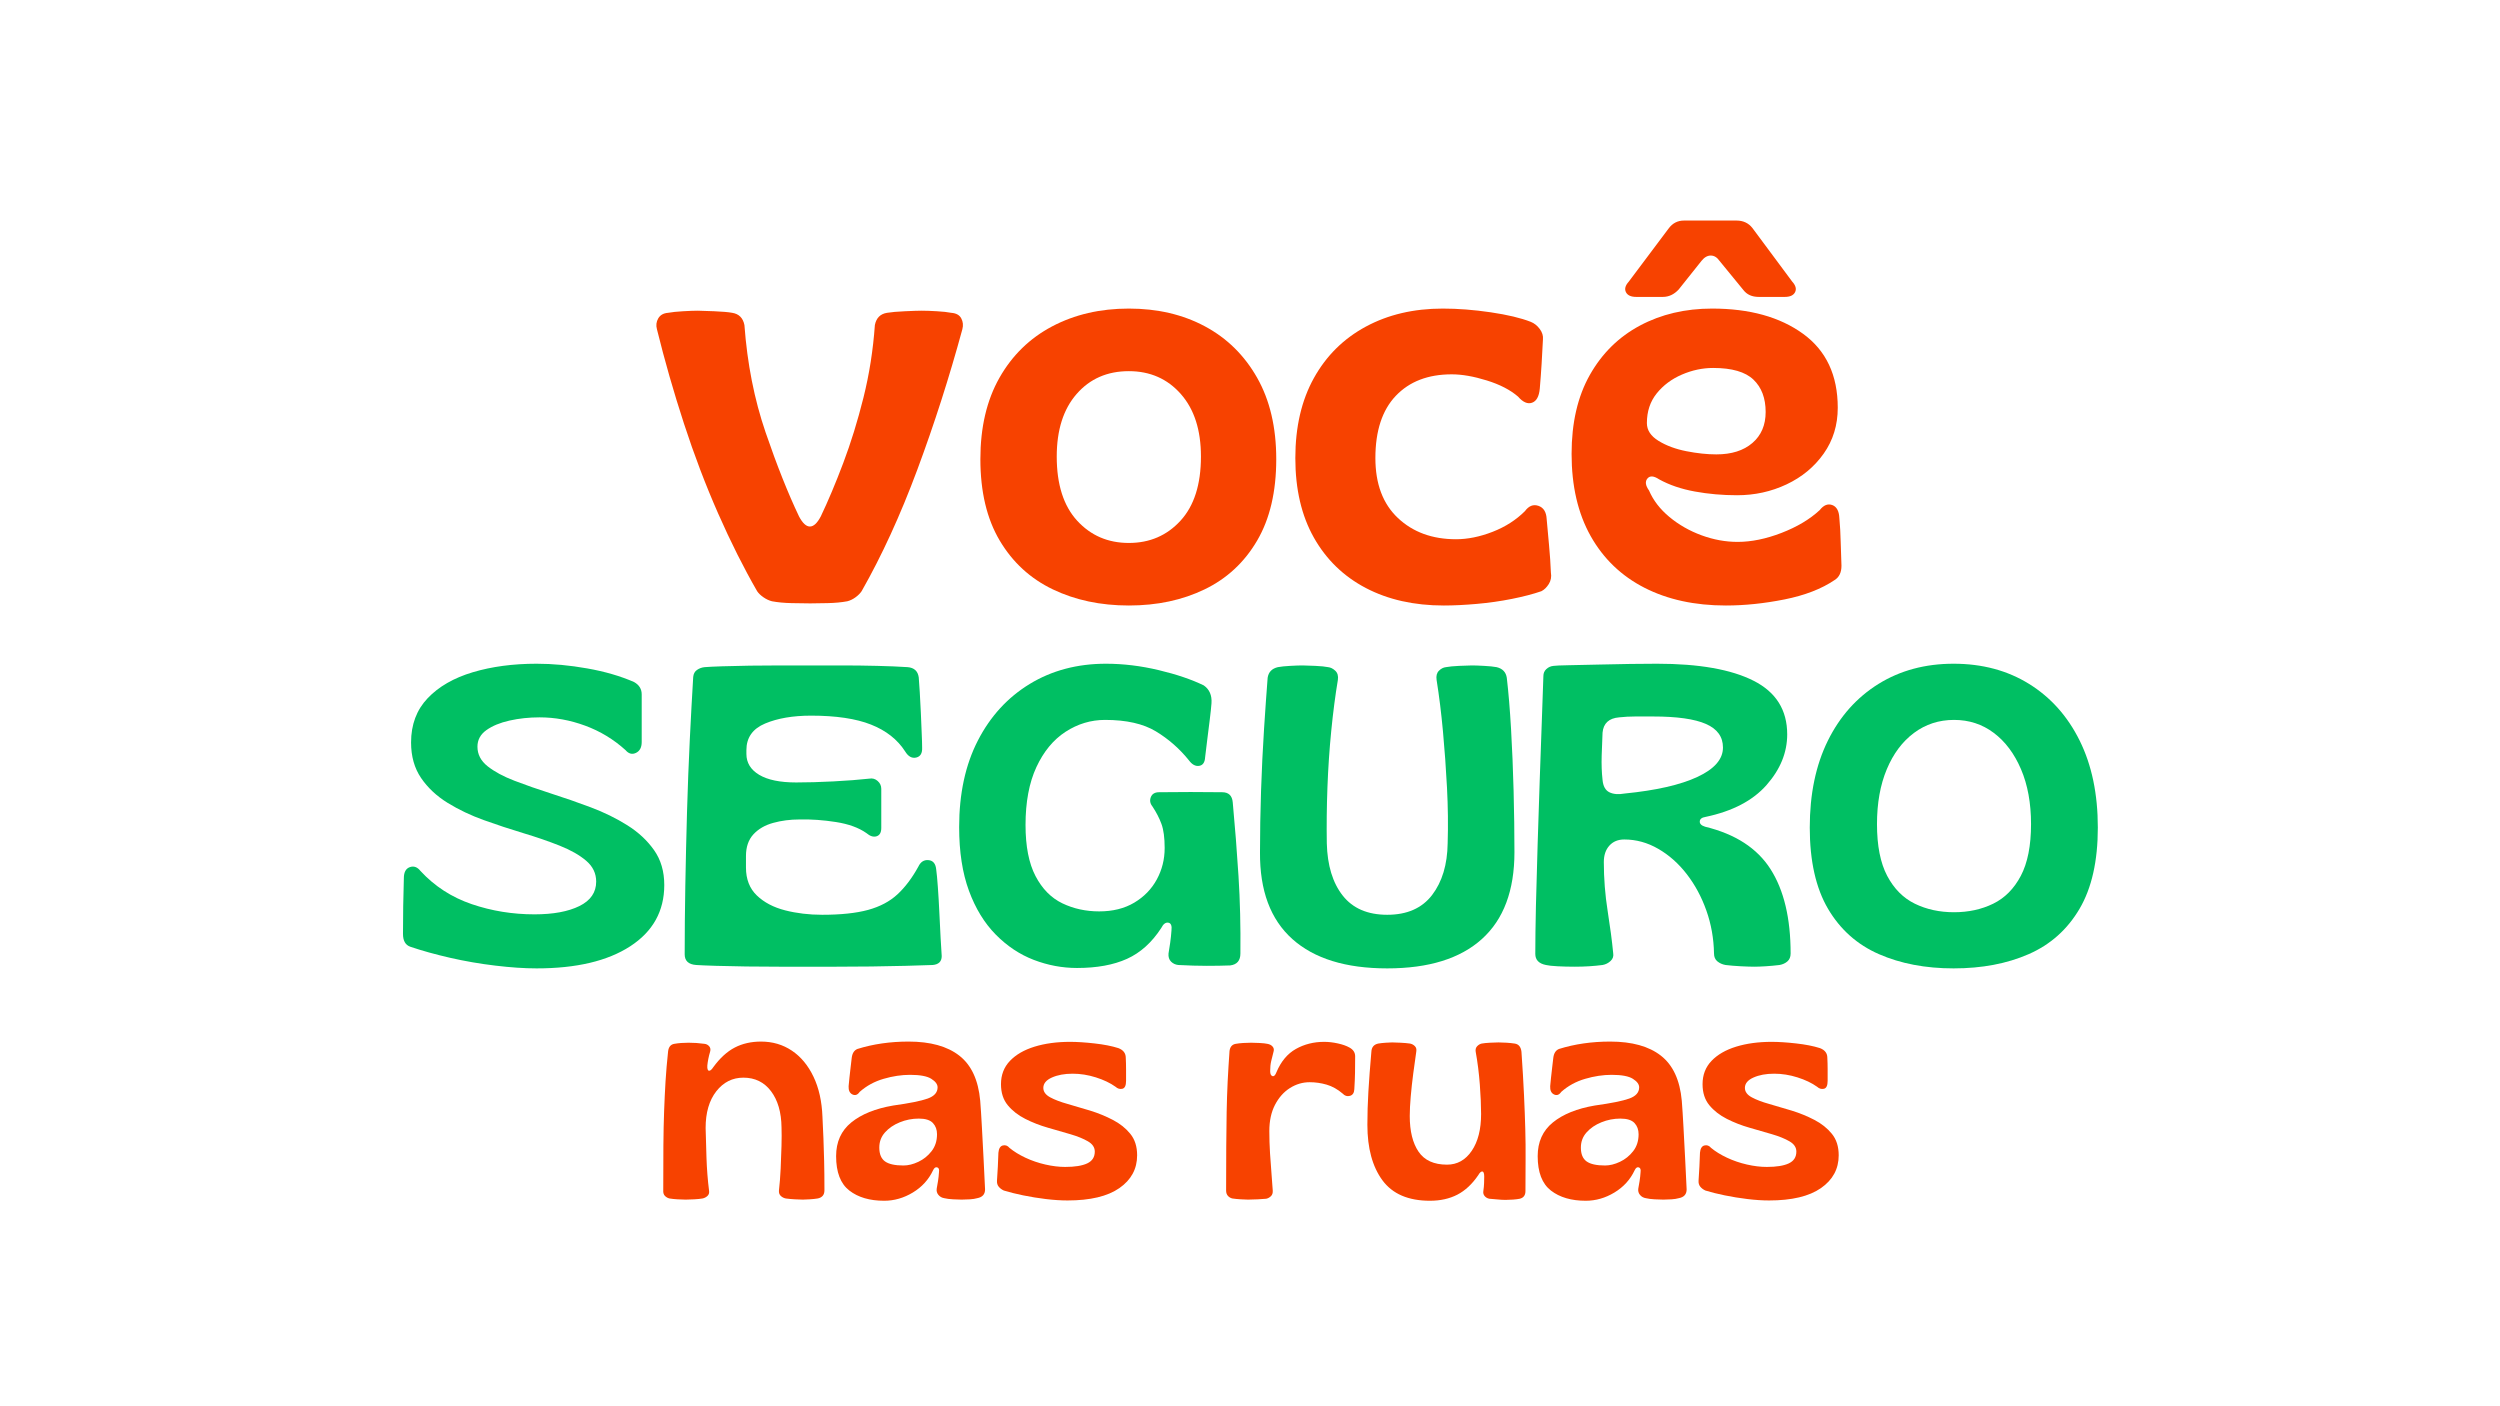 <svg xmlns="http://www.w3.org/2000/svg" xmlns:xlink="http://www.w3.org/1999/xlink" width="1920" zoomAndPan="magnify" viewBox="0 0 1440 810" height="1080" preserveAspectRatio="xMidYMid meet" version="1.0"><defs><g/></defs><g fill="#f74200" fill-opacity="1"><g transform="translate(373.505, 346.335)"><g><path d="M 93.156 1.219 C 90.301 1.219 86.734 1.164 82.453 1.062 C 78.18 0.969 74.414 0.613 71.156 0 C 69.531 -0.406 67.898 -1.164 66.266 -2.281 C 64.641 -3.406 63.422 -4.578 62.609 -5.797 C 54.867 -19.234 47.383 -34.148 40.156 -50.547 C 32.938 -66.941 26.375 -84.195 20.469 -102.312 C 14.562 -120.438 9.367 -138.562 4.891 -156.688 C 4.273 -158.926 4.523 -161.008 5.641 -162.938 C 6.766 -164.875 8.648 -165.945 11.297 -166.156 C 13.535 -166.562 16.438 -166.863 20 -167.062 C 23.562 -167.27 26.363 -167.375 28.406 -167.375 C 30.031 -167.375 33.18 -167.27 37.859 -167.062 C 42.547 -166.863 46.008 -166.562 48.25 -166.156 C 52.125 -165.539 54.469 -163.195 55.281 -159.125 C 56.906 -136.926 60.973 -116.305 67.484 -97.266 C 74.004 -78.234 80.422 -62.102 86.734 -48.875 C 88.773 -45 90.863 -43.062 93 -43.062 C 95.133 -43.062 97.223 -45 99.266 -48.875 C 103.535 -57.832 107.859 -68.113 112.234 -79.719 C 116.617 -91.32 120.488 -103.844 123.844 -117.281 C 127.207 -130.719 129.398 -144.664 130.422 -159.125 C 131.234 -163.195 133.57 -165.539 137.438 -166.156 C 139.883 -166.562 143.348 -166.863 147.828 -167.062 C 152.305 -167.27 155.461 -167.375 157.297 -167.375 C 159.734 -167.375 162.68 -167.27 166.141 -167.062 C 169.609 -166.863 172.359 -166.562 174.391 -166.156 C 177.242 -165.945 179.176 -164.875 180.188 -162.938 C 181.207 -161.008 181.414 -158.926 180.812 -156.688 C 173.281 -128.988 164.625 -102.004 154.844 -75.734 C 145.07 -49.473 134.383 -26.16 122.781 -5.797 C 121.969 -4.578 120.797 -3.406 119.266 -2.281 C 117.734 -1.164 116.156 -0.406 114.531 0 C 111.27 0.613 107.5 0.969 103.219 1.062 C 98.945 1.164 95.594 1.219 93.156 1.219 Z M 93.156 1.219 "/></g></g></g><g fill="#f74200" fill-opacity="1"><g transform="translate(559.198, 346.335)"><g><path d="M 91.016 2.438 C 74.723 2.438 60.113 -0.664 47.188 -6.875 C 34.258 -13.082 24.078 -22.445 16.641 -34.969 C 9.211 -47.488 5.5 -63.117 5.5 -81.859 C 5.5 -100.18 9.16 -115.805 16.484 -128.734 C 23.816 -141.66 33.945 -151.535 46.875 -158.359 C 59.812 -165.18 74.523 -168.594 91.016 -168.594 C 107.504 -168.594 122.113 -165.18 134.844 -158.359 C 147.57 -151.535 157.598 -141.66 164.922 -128.734 C 172.254 -115.805 175.922 -100.18 175.922 -81.859 C 175.922 -63.117 172.254 -47.488 164.922 -34.969 C 157.598 -22.445 147.52 -13.082 134.688 -6.875 C 121.863 -0.664 107.305 2.438 91.016 2.438 Z M 91.016 -33.594 C 103.023 -33.594 112.945 -37.867 120.781 -46.422 C 128.625 -54.973 132.547 -67.289 132.547 -83.375 C 132.547 -98.645 128.676 -110.656 120.938 -119.406 C 113.207 -128.164 103.234 -132.547 91.016 -132.547 C 78.598 -132.547 68.57 -128.164 60.938 -119.406 C 53.301 -110.656 49.484 -98.645 49.484 -83.375 C 49.484 -67.289 53.398 -54.973 61.234 -46.422 C 69.078 -37.867 79.004 -33.594 91.016 -33.594 Z M 91.016 -33.594 "/></g></g></g><g fill="#f74200" fill-opacity="1"><g transform="translate(740.614, 346.335)"><g><path d="M 91.016 2.438 C 73.91 2.438 58.941 -0.922 46.109 -7.641 C 33.285 -14.359 23.312 -24.031 16.188 -36.656 C 9.062 -49.281 5.5 -64.551 5.5 -82.469 C 5.5 -100.383 9.062 -115.754 16.188 -128.578 C 23.312 -141.41 33.285 -151.285 46.109 -158.203 C 58.941 -165.129 73.707 -168.594 90.406 -168.594 C 99.156 -168.594 108.363 -167.879 118.031 -166.453 C 127.707 -165.023 135.398 -163.191 141.109 -160.953 C 143.141 -160.141 144.867 -158.766 146.297 -156.828 C 147.723 -154.898 148.332 -152.914 148.125 -150.875 C 147.926 -146.395 147.672 -141.711 147.359 -136.828 C 147.055 -131.941 146.703 -127.156 146.297 -122.469 C 145.891 -117.988 144.41 -115.289 141.859 -114.375 C 139.316 -113.457 136.625 -114.629 133.781 -117.891 C 129.301 -121.766 123.289 -124.867 115.75 -127.203 C 108.219 -129.547 101.5 -130.719 95.594 -130.719 C 81.957 -130.719 71.219 -126.594 63.375 -118.344 C 55.531 -110.102 51.609 -98.145 51.609 -82.469 C 51.609 -67.602 55.938 -56.098 64.594 -47.953 C 73.25 -39.805 84.398 -35.734 98.047 -35.734 C 104.766 -35.734 111.785 -37.156 119.109 -40 C 126.441 -42.852 132.656 -46.828 137.75 -51.922 C 139.988 -54.973 142.582 -55.988 145.531 -54.969 C 148.488 -53.957 150.066 -51.414 150.266 -47.344 C 150.672 -42.656 151.129 -37.613 151.641 -32.219 C 152.148 -26.82 152.504 -21.582 152.703 -16.5 C 153.117 -14.051 152.711 -11.859 151.484 -9.922 C 150.266 -7.992 148.844 -6.617 147.219 -5.797 C 142.531 -4.172 136.879 -2.695 130.266 -1.375 C 123.648 -0.051 116.879 0.91 109.953 1.516 C 103.023 2.129 96.711 2.438 91.016 2.438 Z M 91.016 2.438 "/></g></g></g><g fill="#f74200" fill-opacity="1"><g transform="translate(899.735, 346.335)"><g><path d="M 58.031 -175.312 L 42.766 -175.312 C 39.703 -175.312 37.711 -176.227 36.797 -178.062 C 35.879 -179.895 36.441 -181.93 38.484 -184.172 L 61.391 -214.719 C 63.629 -217.77 66.582 -219.297 70.25 -219.297 L 100.484 -219.297 C 104.348 -219.297 107.398 -217.867 109.641 -215.016 L 132.547 -184.172 C 134.586 -181.93 135.148 -179.895 134.234 -178.062 C 133.316 -176.227 131.332 -175.312 128.281 -175.312 L 113.312 -175.312 C 109.445 -175.312 106.492 -176.633 104.453 -179.281 L 90.703 -196.078 C 89.285 -198.117 87.609 -199.141 85.672 -199.141 C 83.734 -199.141 81.953 -198.117 80.328 -196.078 L 67.188 -179.594 C 64.539 -176.738 61.488 -175.312 58.031 -175.312 Z M 94.375 2.438 C 76.457 2.438 60.828 -0.969 47.484 -7.781 C 34.148 -14.602 23.816 -24.531 16.484 -37.562 C 9.16 -50.594 5.5 -66.375 5.5 -84.906 C 5.5 -102.82 9.008 -117.988 16.031 -130.406 C 23.062 -142.832 32.68 -152.301 44.891 -158.812 C 57.109 -165.332 70.957 -168.594 86.438 -168.594 C 108.02 -168.594 125.477 -163.754 138.812 -154.078 C 152.145 -144.41 158.812 -130.211 158.812 -111.484 C 158.812 -101.504 156.113 -92.695 150.719 -85.062 C 145.32 -77.426 138.195 -71.52 129.344 -67.344 C 120.488 -63.164 110.973 -61.078 100.797 -61.078 C 92.441 -61.078 84.344 -61.789 76.5 -63.219 C 68.664 -64.645 61.797 -66.988 55.891 -70.25 C 52.836 -72.281 50.598 -72.43 49.172 -70.703 C 47.742 -68.973 48.051 -66.68 50.094 -63.828 C 52.531 -58.129 56.445 -53.039 61.844 -48.562 C 67.238 -44.082 73.395 -40.566 80.312 -38.016 C 87.238 -35.473 94.164 -34.203 101.094 -34.203 C 109.031 -34.203 117.477 -35.93 126.438 -39.391 C 135.406 -42.859 142.738 -47.238 148.438 -52.531 C 150.676 -55.383 153.066 -56.352 155.609 -55.438 C 158.16 -54.52 159.535 -52.023 159.734 -47.953 C 160.141 -43.473 160.395 -38.891 160.5 -34.203 C 160.602 -29.523 160.754 -24.945 160.953 -20.469 C 160.953 -16.594 159.629 -13.844 156.984 -12.219 C 149.453 -7.125 139.832 -3.406 128.125 -1.062 C 116.414 1.27 105.164 2.438 94.375 2.438 Z M 88.875 -84.609 C 97.633 -84.609 104.555 -86.797 109.641 -91.172 C 114.734 -95.547 117.281 -101.5 117.281 -109.031 C 117.281 -116.977 114.938 -123.191 110.25 -127.672 C 105.57 -132.148 97.836 -134.391 87.047 -134.391 C 80.93 -134.391 74.922 -133.113 69.016 -130.562 C 63.117 -128.02 58.285 -124.406 54.516 -119.719 C 50.754 -115.039 48.875 -109.344 48.875 -102.625 C 48.875 -98.551 51.113 -95.141 55.594 -92.391 C 60.07 -89.641 65.414 -87.656 71.625 -86.438 C 77.832 -85.219 83.582 -84.609 88.875 -84.609 Z M 88.875 -84.609 "/></g></g></g><g fill="#00bf63" fill-opacity="1"><g transform="translate(226.98, 555.837)"><g><path d="M 82.109 1.953 C 75.078 1.953 67.148 1.422 58.328 0.359 C 49.504 -0.691 40.801 -2.195 32.219 -4.156 C 23.645 -6.125 16.008 -8.25 9.312 -10.531 C 6.531 -11.52 5.141 -13.973 5.141 -17.891 C 5.141 -23.285 5.18 -28.633 5.266 -33.938 C 5.348 -39.25 5.473 -44.602 5.641 -50 C 5.641 -53.426 6.781 -55.547 9.062 -56.359 C 11.352 -57.18 13.398 -56.453 15.203 -54.172 C 23.367 -45.348 33.211 -38.973 44.734 -35.047 C 56.254 -31.129 68.301 -29.172 80.875 -29.172 C 91.664 -29.172 100.285 -30.758 106.734 -33.938 C 113.191 -37.125 116.422 -41.82 116.422 -48.031 C 116.422 -52.77 114.5 -56.773 110.656 -60.047 C 106.82 -63.316 101.719 -66.219 95.344 -68.75 C 88.969 -71.281 81.977 -73.688 74.375 -75.969 C 66.781 -78.258 59.223 -80.754 51.703 -83.453 C 44.191 -86.148 37.25 -89.457 30.875 -93.375 C 24.508 -97.301 19.406 -102.082 15.562 -107.719 C 11.719 -113.352 9.797 -120.176 9.797 -128.188 C 9.797 -138.477 12.984 -146.973 19.359 -153.672 C 25.734 -160.367 34.395 -165.352 45.344 -168.625 C 56.289 -171.895 68.547 -173.531 82.109 -173.531 C 91.422 -173.531 101.141 -172.629 111.266 -170.828 C 121.398 -169.035 130.391 -166.422 138.234 -162.984 C 141.172 -161.348 142.641 -158.977 142.641 -155.875 L 142.641 -128.422 C 142.641 -125.316 141.535 -123.234 139.328 -122.172 C 137.129 -121.117 135.129 -121.648 133.328 -123.766 C 126.461 -129.984 118.703 -134.68 110.047 -137.859 C 101.391 -141.047 92.648 -142.641 83.828 -142.641 C 77.773 -142.641 72.008 -142.023 66.531 -140.797 C 61.062 -139.578 56.609 -137.738 53.172 -135.281 C 49.742 -132.832 48.031 -129.648 48.031 -125.734 C 48.031 -121.316 49.988 -117.555 53.906 -114.453 C 57.832 -111.348 62.984 -108.57 69.359 -106.125 C 75.734 -103.676 82.758 -101.223 90.438 -98.766 C 98.113 -96.316 105.75 -93.66 113.344 -90.797 C 120.945 -87.941 127.938 -84.516 134.312 -80.516 C 140.688 -76.516 145.832 -71.734 149.75 -66.172 C 153.676 -60.617 155.641 -53.922 155.641 -46.078 C 155.641 -31.047 149.102 -19.281 136.031 -10.781 C 122.957 -2.289 104.984 1.953 82.109 1.953 Z M 82.109 1.953 "/></g></g></g><g fill="#00bf63" fill-opacity="1"><g transform="translate(387.521, 555.837)"><g><path d="M 77.203 0.984 C 72.797 0.984 67.523 0.984 61.391 0.984 C 55.266 0.984 48.973 0.941 42.516 0.859 C 36.066 0.773 30.227 0.648 25 0.484 C 19.77 0.328 15.93 0.164 13.484 0 C 9.066 -0.32 6.859 -2.363 6.859 -6.125 C 6.859 -18.383 6.977 -31.539 7.219 -45.594 C 7.469 -59.645 7.797 -73.859 8.203 -88.234 C 8.617 -102.609 9.148 -116.453 9.797 -129.766 C 10.453 -143.086 11.109 -155.141 11.766 -165.922 C 11.93 -167.723 12.664 -169.07 13.969 -169.969 C 15.281 -170.875 16.75 -171.406 18.375 -171.562 C 20.344 -171.727 23.691 -171.891 28.422 -172.047 C 33.16 -172.211 38.516 -172.336 44.484 -172.422 C 50.453 -172.504 56.375 -172.547 62.25 -172.547 C 68.133 -172.547 73.117 -172.547 77.203 -172.547 C 83.41 -172.547 90.023 -172.547 97.047 -172.547 C 104.078 -172.547 110.941 -172.461 117.641 -172.297 C 124.336 -172.141 130.223 -171.895 135.297 -171.562 C 139.047 -171.238 141.172 -169.281 141.672 -165.688 C 141.828 -163.727 142.023 -160.867 142.266 -157.109 C 142.516 -153.348 142.723 -149.383 142.891 -145.219 C 143.055 -141.051 143.219 -137.172 143.375 -133.578 C 143.539 -129.984 143.625 -127.207 143.625 -125.25 C 143.789 -121.977 142.645 -120.055 140.188 -119.484 C 137.738 -118.91 135.617 -120.094 133.828 -123.031 C 129.41 -129.895 122.867 -135.039 114.203 -138.469 C 105.547 -141.906 94.031 -143.625 79.656 -143.625 C 69.195 -143.625 60.375 -142.113 53.188 -139.094 C 46 -136.07 42.406 -130.961 42.406 -123.766 L 42.406 -121.562 C 42.406 -116.5 44.852 -112.492 49.75 -109.547 C 54.656 -106.609 61.766 -105.141 71.078 -105.141 C 77.453 -105.141 84.598 -105.344 92.516 -105.75 C 100.441 -106.164 107.348 -106.695 113.234 -107.344 C 115.023 -107.676 116.613 -107.227 118 -106 C 119.395 -104.781 120.094 -103.27 120.094 -101.469 L 120.094 -78.922 C 120.094 -76.305 119.191 -74.711 117.391 -74.141 C 115.598 -73.566 113.641 -74.18 111.516 -75.984 C 107.109 -79.086 101.27 -81.207 94 -82.344 C 86.727 -83.488 79.738 -83.984 73.031 -83.828 C 67.645 -83.828 62.582 -83.172 57.844 -81.859 C 53.102 -80.555 49.301 -78.352 46.438 -75.25 C 43.582 -72.145 42.156 -67.977 42.156 -62.75 L 42.156 -56.125 C 42.156 -49.426 44.238 -44.07 48.406 -40.062 C 52.57 -36.062 58.004 -33.203 64.703 -31.484 C 71.398 -29.773 78.508 -28.922 86.031 -28.922 C 96.812 -28.922 105.633 -29.859 112.5 -31.734 C 119.363 -33.617 125 -36.602 129.406 -40.688 C 133.82 -44.77 137.828 -50.078 141.422 -56.609 C 142.723 -59.391 144.68 -60.656 147.297 -60.406 C 149.91 -60.164 151.383 -58.41 151.719 -55.141 C 152.039 -52.859 152.363 -49.426 152.688 -44.844 C 153.02 -40.27 153.305 -35.367 153.547 -30.141 C 153.797 -24.91 154.039 -20.008 154.281 -15.438 C 154.531 -10.863 154.738 -7.43 154.906 -5.141 C 154.906 -2.035 153.188 -0.32 149.75 0 C 145.5 0.164 140.27 0.328 134.062 0.484 C 127.852 0.648 121.273 0.773 114.328 0.859 C 107.391 0.941 100.648 0.984 94.109 0.984 C 87.578 0.984 81.941 0.984 77.203 0.984 Z M 77.203 0.984 "/></g></g></g><g fill="#00bf63" fill-opacity="1"><g transform="translate(547.816, 555.837)"><g><path d="M 72.547 1.719 C 64.047 1.719 55.75 0.164 47.656 -2.938 C 39.57 -6.039 32.266 -10.898 25.734 -17.516 C 19.203 -24.141 14.055 -32.555 10.297 -42.766 C 6.535 -52.984 4.656 -65.195 4.656 -79.406 C 4.656 -98.688 8.25 -115.312 15.438 -129.281 C 22.625 -143.258 32.586 -154.129 45.328 -161.891 C 58.078 -169.648 72.707 -173.531 89.219 -173.531 C 99.188 -173.531 109.316 -172.301 119.609 -169.844 C 129.898 -167.395 138.555 -164.457 145.578 -161.031 C 148.848 -158.738 150.32 -155.305 150 -150.734 C 149.832 -148.441 149.504 -145.332 149.016 -141.406 C 148.523 -137.488 148.035 -133.566 147.547 -129.641 C 147.055 -125.723 146.648 -122.379 146.328 -119.609 C 146.16 -116.66 145.016 -115.023 142.891 -114.703 C 140.766 -114.379 138.801 -115.441 137 -117.891 C 131.613 -124.586 125.285 -130.141 118.016 -134.547 C 110.742 -138.961 100.977 -141.172 88.719 -141.172 C 80.551 -141.172 72.953 -138.883 65.922 -134.312 C 58.898 -129.738 53.305 -122.957 49.141 -113.969 C 44.973 -104.977 42.891 -93.867 42.891 -80.641 C 42.891 -68.379 44.805 -58.57 48.641 -51.219 C 52.484 -43.875 57.629 -38.645 64.078 -35.531 C 70.535 -32.426 77.609 -30.875 85.297 -30.875 C 93.141 -30.875 99.879 -32.551 105.516 -35.906 C 111.148 -39.258 115.477 -43.711 118.5 -49.266 C 121.52 -54.816 123.031 -60.863 123.031 -67.406 C 123.031 -73.281 122.414 -77.891 121.188 -81.234 C 119.969 -84.586 118.211 -87.984 115.922 -91.422 C 114.617 -93.055 114.332 -94.812 115.062 -96.688 C 115.801 -98.57 117.395 -99.516 119.844 -99.516 C 131.938 -99.672 144.031 -99.672 156.125 -99.516 C 159.883 -99.516 161.926 -97.551 162.25 -93.625 C 163.562 -79.57 164.664 -65.438 165.562 -51.219 C 166.457 -37.008 166.82 -22.145 166.656 -6.625 C 166.656 -2.531 164.695 -0.238 160.781 0.25 C 156.695 0.406 152.203 0.484 147.297 0.484 C 142.398 0.484 136.926 0.32 130.875 0 C 129.238 -0.164 127.848 -0.816 126.703 -1.953 C 125.566 -3.098 125.082 -4.656 125.25 -6.625 C 125.57 -8.414 125.895 -10.492 126.219 -12.859 C 126.551 -15.234 126.797 -17.566 126.953 -19.859 C 127.285 -22.629 126.676 -24.133 125.125 -24.375 C 123.57 -24.625 122.223 -23.609 121.078 -21.328 C 115.68 -12.992 109.102 -7.066 101.344 -3.547 C 93.582 -0.035 83.984 1.719 72.547 1.719 Z M 72.547 1.719 "/></g></g></g><g fill="#00bf63" fill-opacity="1"><g transform="translate(720.366, 555.837)"><g><path d="M 78.672 1.953 C 54.816 1.953 36.598 -3.68 24.016 -14.953 C 11.43 -26.223 5.223 -42.891 5.391 -64.953 C 5.391 -76.223 5.594 -88.023 6 -100.359 C 6.414 -112.703 6.988 -124.551 7.719 -135.906 C 8.457 -147.258 9.148 -157.102 9.797 -165.438 C 10.285 -168.707 12.25 -170.75 15.688 -171.562 C 17.477 -171.895 19.844 -172.141 22.781 -172.297 C 25.727 -172.461 28.102 -172.547 29.906 -172.547 C 31.539 -172.547 33.988 -172.461 37.25 -172.297 C 40.52 -172.141 42.973 -171.895 44.609 -171.562 C 46.078 -171.406 47.461 -170.711 48.766 -169.484 C 50.078 -168.254 50.57 -166.5 50.25 -164.219 C 48.77 -155.395 47.5 -145.629 46.438 -134.922 C 45.383 -124.223 44.648 -113.316 44.234 -102.203 C 43.828 -91.086 43.707 -80.383 43.875 -70.094 C 44.195 -57.352 47.258 -47.305 53.062 -39.953 C 58.863 -32.598 67.398 -28.922 78.672 -28.922 C 90.109 -28.922 98.727 -32.719 104.531 -40.312 C 110.332 -47.914 113.316 -57.844 113.484 -70.094 C 113.805 -80.383 113.68 -91.047 113.109 -102.078 C 112.535 -113.109 111.758 -123.93 110.781 -134.547 C 109.801 -145.172 108.578 -155.062 107.109 -164.219 C 106.773 -166.5 107.223 -168.254 108.453 -169.484 C 109.68 -170.711 111.031 -171.406 112.5 -171.562 C 114.289 -171.895 116.82 -172.141 120.094 -172.297 C 123.363 -172.461 125.816 -172.547 127.453 -172.547 C 129.086 -172.547 131.414 -172.461 134.438 -172.297 C 137.457 -172.141 139.867 -171.895 141.672 -171.562 C 145.098 -170.75 147.055 -168.707 147.547 -165.438 C 148.523 -157.102 149.344 -147.258 150 -135.906 C 150.656 -124.551 151.145 -112.703 151.469 -100.359 C 151.789 -88.023 151.953 -76.223 151.953 -64.953 C 151.953 -42.891 145.703 -26.223 133.203 -14.953 C 120.703 -3.68 102.523 1.953 78.672 1.953 Z M 78.672 1.953 "/></g></g></g><g fill="#00bf63" fill-opacity="1"><g transform="translate(877.475, 555.837)"><g><path d="M 29.656 0.984 C 26.062 0.984 22.711 0.898 19.609 0.734 C 16.504 0.566 14.297 0.32 12.984 0 C 8.898 -0.812 6.859 -2.938 6.859 -6.375 C 6.859 -13.727 6.977 -22.914 7.219 -33.938 C 7.469 -44.969 7.797 -56.852 8.203 -69.594 C 8.617 -82.344 9.031 -94.969 9.438 -107.469 C 9.844 -119.969 10.25 -131.406 10.656 -141.781 C 11.07 -152.156 11.359 -160.367 11.516 -166.422 C 11.516 -168.055 12.086 -169.406 13.234 -170.469 C 14.379 -171.531 15.77 -172.141 17.406 -172.297 C 18.551 -172.461 21.488 -172.586 26.219 -172.672 C 30.957 -172.754 36.473 -172.875 42.766 -173.031 C 49.055 -173.195 55.305 -173.32 61.516 -173.406 C 67.723 -173.488 72.867 -173.531 76.953 -173.531 C 101.141 -173.531 119.688 -170.258 132.594 -163.719 C 145.5 -157.188 151.953 -146.895 151.953 -132.844 C 151.953 -122.383 147.988 -112.66 140.062 -103.672 C 132.145 -94.68 120.426 -88.555 104.906 -85.297 C 102.781 -84.961 101.676 -84.102 101.594 -82.719 C 101.508 -81.332 102.531 -80.312 104.656 -79.656 C 122.133 -75.406 134.711 -67.234 142.391 -55.141 C 150.078 -43.055 153.922 -26.883 153.922 -6.625 C 153.922 -4.656 153.305 -3.141 152.078 -2.078 C 150.859 -1.016 149.348 -0.32 147.547 0 C 144.93 0.32 142.273 0.566 139.578 0.734 C 136.879 0.898 134.719 0.984 133.094 0.984 C 131.125 0.984 128.504 0.898 125.234 0.734 C 121.973 0.566 119.035 0.32 116.422 0 C 114.617 -0.32 113.062 -1.016 111.75 -2.078 C 110.445 -3.141 109.797 -4.656 109.797 -6.625 C 109.641 -15.281 108.172 -23.531 105.391 -31.375 C 102.609 -39.219 98.848 -46.203 94.109 -52.328 C 89.379 -58.453 83.906 -63.312 77.688 -66.906 C 71.477 -70.5 64.945 -72.297 58.094 -72.297 C 54.488 -72.297 51.625 -71.109 49.5 -68.734 C 47.383 -66.367 46.328 -63.227 46.328 -59.312 C 46.328 -49.832 47.062 -40.438 48.531 -31.125 C 50 -21.812 51.062 -13.723 51.719 -6.859 C 52.039 -5.066 51.547 -3.555 50.234 -2.328 C 48.93 -1.098 47.383 -0.32 45.594 0 C 43.133 0.32 40.555 0.566 37.859 0.734 C 35.172 0.898 32.438 0.984 29.656 0.984 Z M 58.328 -98.766 C 76.461 -100.566 90.43 -103.754 100.234 -108.328 C 110.047 -112.898 114.953 -118.539 114.953 -125.25 C 114.953 -131.457 111.68 -135.988 105.141 -138.844 C 98.609 -141.707 88.477 -143.141 74.75 -143.141 C 70.832 -143.141 67.359 -143.141 64.328 -143.141 C 61.305 -143.141 58.242 -142.973 55.141 -142.641 C 49.266 -142.148 46.082 -139.211 45.594 -133.828 C 45.426 -130.223 45.258 -125.848 45.094 -120.703 C 44.938 -115.555 45.102 -110.859 45.594 -106.609 C 45.914 -103.016 47.219 -100.645 49.5 -99.5 C 51.789 -98.363 54.734 -98.117 58.328 -98.766 Z M 58.328 -98.766 "/></g></g></g><g fill="#00bf63" fill-opacity="1"><g transform="translate(1037.77, 555.837)"><g><path d="M 87.5 1.953 C 71.32 1.953 56.984 -0.781 44.484 -6.25 C 31.984 -11.719 22.219 -20.414 15.188 -32.344 C 8.164 -44.281 4.656 -59.891 4.656 -79.172 C 4.656 -98.453 8.125 -115.117 15.062 -129.172 C 22.008 -143.223 31.734 -154.129 44.234 -161.891 C 56.734 -169.648 71.156 -173.531 87.5 -173.531 C 104 -173.531 118.5 -169.648 131 -161.891 C 143.5 -154.129 153.219 -143.223 160.156 -129.172 C 167.102 -115.117 170.578 -98.453 170.578 -79.172 C 170.578 -59.891 167.062 -44.281 160.031 -32.344 C 153.008 -20.414 143.25 -11.719 130.75 -6.25 C 118.258 -0.781 103.844 1.953 87.5 1.953 Z M 87.75 -30.391 C 96.082 -30.391 103.598 -32.023 110.297 -35.297 C 116.992 -38.566 122.301 -43.914 126.219 -51.344 C 130.145 -58.781 132.109 -68.707 132.109 -81.125 C 132.109 -93.219 130.188 -103.754 126.344 -112.734 C 122.508 -121.723 117.281 -128.707 110.656 -133.688 C 104.039 -138.676 96.406 -141.172 87.75 -141.172 C 79.082 -141.172 71.398 -138.676 64.703 -133.688 C 58.004 -128.707 52.773 -121.723 49.016 -112.734 C 45.254 -103.754 43.375 -93.219 43.375 -81.125 C 43.375 -68.707 45.332 -58.781 49.25 -51.344 C 53.176 -43.914 58.488 -38.566 65.188 -35.297 C 71.895 -32.023 79.414 -30.391 87.75 -30.391 Z M 87.75 -30.391 "/></g></g></g><g fill="#f74200" fill-opacity="1"><g transform="translate(377.784, 690.324)"><g><path d="M 17.188 0.656 C 15.77 0.656 14.188 0.598 12.438 0.484 C 10.695 0.379 9.172 0.219 7.859 0 C 6.879 -0.219 6.004 -0.707 5.234 -1.469 C 4.473 -2.238 4.145 -3.332 4.25 -4.75 C 4.25 -14.676 4.273 -23.297 4.328 -30.609 C 4.391 -37.93 4.531 -44.535 4.75 -50.422 C 4.969 -56.316 5.238 -61.992 5.562 -67.453 C 5.895 -72.91 6.391 -78.695 7.047 -84.812 C 7.367 -87.32 8.566 -88.742 10.641 -89.078 C 11.836 -89.297 13.145 -89.457 14.562 -89.562 C 15.988 -89.664 17.41 -89.719 18.828 -89.719 C 20.359 -89.719 21.883 -89.664 23.406 -89.562 C 24.938 -89.457 26.469 -89.297 28 -89.078 C 29.094 -88.961 29.992 -88.492 30.703 -87.672 C 31.41 -86.859 31.598 -85.852 31.266 -84.656 C 30.836 -83.227 30.484 -81.805 30.203 -80.391 C 29.93 -78.973 29.742 -77.719 29.641 -76.625 C 29.523 -74.77 29.82 -73.758 30.531 -73.594 C 31.238 -73.438 32.086 -74.117 33.078 -75.641 C 36.898 -80.879 41.02 -84.645 45.438 -86.938 C 49.852 -89.227 54.898 -90.375 60.578 -90.375 C 67.234 -90.375 73.156 -88.629 78.344 -85.141 C 83.531 -81.648 87.676 -76.656 90.781 -70.156 C 93.895 -63.664 95.617 -55.941 95.953 -46.984 C 96.172 -42.734 96.359 -38.613 96.516 -34.625 C 96.68 -30.645 96.816 -26.281 96.922 -21.531 C 97.035 -16.781 97.094 -11.188 97.094 -4.75 C 97.094 -3.332 96.738 -2.238 96.031 -1.469 C 95.32 -0.707 94.367 -0.219 93.172 0 C 91.859 0.219 90.328 0.379 88.578 0.484 C 86.828 0.598 85.52 0.656 84.656 0.656 C 83.664 0.656 82.16 0.598 80.141 0.484 C 78.129 0.379 76.359 0.219 74.828 0 C 73.734 -0.219 72.773 -0.707 71.953 -1.469 C 71.141 -2.238 70.785 -3.273 70.891 -4.578 C 71.328 -8.398 71.656 -12.578 71.875 -17.109 C 72.094 -21.641 72.254 -26.031 72.359 -30.281 C 72.473 -34.539 72.477 -38.094 72.375 -40.938 C 72.258 -49.664 70.238 -56.625 66.312 -61.812 C 62.383 -67 57.094 -69.594 50.438 -69.594 C 44.102 -69.594 38.891 -66.973 34.797 -61.734 C 30.703 -56.492 28.656 -49.453 28.656 -40.609 C 28.758 -35.91 28.922 -30.258 29.141 -23.656 C 29.359 -17.051 29.852 -10.691 30.625 -4.578 C 30.844 -3.273 30.539 -2.238 29.719 -1.469 C 28.895 -0.707 27.941 -0.219 26.859 0 C 25.648 0.219 24.062 0.379 22.094 0.484 C 20.133 0.598 18.5 0.656 17.188 0.656 Z M 17.188 0.656 "/></g></g></g><g fill="#f74200" fill-opacity="1"><g transform="translate(478.646, 690.324)"><g><path d="M 30.625 1.312 C 22.32 1.312 15.633 -0.648 10.562 -4.578 C 5.488 -8.516 2.953 -15.117 2.953 -24.391 C 2.953 -32.578 5.867 -39.047 11.703 -43.797 C 17.547 -48.547 25.598 -51.797 35.859 -53.547 C 45.242 -54.848 51.848 -56.18 55.672 -57.547 C 59.492 -58.91 61.406 -61.066 61.406 -64.016 C 61.406 -65.766 60.203 -67.398 57.797 -68.922 C 55.398 -70.453 51.305 -71.219 45.516 -71.219 C 40.609 -71.219 35.535 -70.453 30.297 -68.922 C 25.055 -67.398 20.469 -64.895 16.531 -61.406 C 15.332 -59.656 13.941 -59.16 12.359 -59.922 C 10.773 -60.691 10.039 -62.273 10.156 -64.672 C 10.258 -65.867 10.422 -67.531 10.641 -69.656 C 10.859 -71.789 11.102 -73.945 11.375 -76.125 C 11.645 -78.312 11.836 -79.953 11.953 -81.047 C 12.273 -83.672 13.367 -85.363 15.234 -86.125 C 24.285 -88.957 34.109 -90.375 44.703 -90.375 C 57.254 -90.375 66.992 -87.672 73.922 -82.266 C 80.859 -76.867 84.867 -68.223 85.953 -56.328 C 86.285 -52.18 86.613 -47.051 86.938 -40.938 C 87.27 -34.82 87.598 -28.598 87.922 -22.266 C 88.254 -15.93 88.531 -10.254 88.75 -5.234 C 88.75 -2.398 87.219 -0.707 84.156 -0.156 C 83.062 0.164 81.695 0.379 80.062 0.484 C 78.426 0.598 76.844 0.656 75.312 0.656 C 74.008 0.656 72.348 0.598 70.328 0.484 C 68.305 0.379 66.641 0.164 65.328 -0.156 C 63.91 -0.375 62.766 -1.004 61.891 -2.047 C 61.016 -3.086 60.688 -4.316 60.906 -5.734 C 61.125 -6.828 61.367 -8.242 61.641 -9.984 C 61.922 -11.734 62.113 -13.484 62.219 -15.234 C 62.438 -16.754 62.082 -17.648 61.156 -17.922 C 60.227 -18.203 59.438 -17.629 58.781 -16.203 C 56.27 -10.859 52.395 -6.602 47.156 -3.438 C 41.914 -0.27 36.406 1.312 30.625 1.312 Z M 41.75 -19 C 44.477 -19 47.344 -19.707 50.344 -21.125 C 53.344 -22.539 55.879 -24.582 57.953 -27.25 C 60.035 -29.926 61.078 -33.176 61.078 -37 C 61.078 -39.625 60.285 -41.781 58.703 -43.469 C 57.117 -45.164 54.414 -46.016 50.594 -46.016 C 46.77 -46.016 43.113 -45.301 39.625 -43.875 C 36.133 -42.457 33.297 -40.52 31.109 -38.062 C 28.922 -35.613 27.828 -32.695 27.828 -29.312 C 27.828 -25.594 28.922 -22.941 31.109 -21.359 C 33.297 -19.785 36.844 -19 41.75 -19 Z M 41.75 -19 "/></g></g></g><g fill="#f74200" fill-opacity="1"><g transform="translate(571.159, 690.324)"><g><path d="M 43.719 1.141 C 39.895 1.141 35.742 0.867 31.266 0.328 C 26.797 -0.211 22.43 -0.922 18.172 -1.797 C 13.91 -2.672 10.203 -3.598 7.047 -4.578 C 5.836 -5.129 4.852 -5.867 4.094 -6.797 C 3.332 -7.723 3.004 -8.895 3.109 -10.312 C 3.328 -13.039 3.488 -15.711 3.594 -18.328 C 3.707 -20.953 3.816 -23.629 3.922 -26.359 C 4.141 -28.766 4.984 -30.156 6.453 -30.531 C 7.93 -30.914 9.219 -30.453 10.312 -29.141 C 12.82 -27.066 15.879 -25.18 19.484 -23.484 C 23.086 -21.797 26.906 -20.488 30.938 -19.562 C 34.977 -18.633 38.801 -18.172 42.406 -18.172 C 47.969 -18.172 52.195 -18.852 55.094 -20.219 C 57.988 -21.582 59.438 -23.848 59.438 -27.016 C 59.438 -29.422 58.125 -31.383 55.5 -32.906 C 52.883 -34.438 49.531 -35.801 45.438 -37 C 41.344 -38.207 37.004 -39.461 32.422 -40.766 C 27.836 -42.078 23.5 -43.77 19.406 -45.844 C 15.312 -47.914 11.953 -50.535 9.328 -53.703 C 6.711 -56.867 5.406 -60.91 5.406 -65.828 C 5.406 -71.172 7.125 -75.645 10.562 -79.25 C 14 -82.852 18.719 -85.582 24.719 -87.438 C 30.727 -89.289 37.551 -90.219 45.188 -90.219 C 49.227 -90.219 53.922 -89.914 59.266 -89.312 C 64.617 -88.719 69.207 -87.816 73.031 -86.609 C 75.863 -85.523 77.281 -83.672 77.281 -81.047 C 77.395 -78.867 77.453 -76.66 77.453 -74.422 C 77.453 -72.18 77.453 -69.969 77.453 -67.781 C 77.453 -65.051 76.738 -63.52 75.312 -63.188 C 73.895 -62.863 72.586 -63.25 71.391 -64.344 C 68.328 -66.531 64.555 -68.332 60.078 -69.75 C 55.609 -71.164 51.141 -71.875 46.672 -71.875 C 41.973 -71.875 37.984 -71.133 34.703 -69.656 C 31.43 -68.188 29.797 -66.195 29.797 -63.688 C 29.797 -61.508 31.102 -59.707 33.719 -58.281 C 36.344 -56.863 39.703 -55.582 43.797 -54.438 C 47.891 -53.289 52.227 -52.008 56.812 -50.594 C 61.395 -49.176 65.734 -47.398 69.828 -45.266 C 73.922 -43.141 77.273 -40.469 79.891 -37.25 C 82.516 -34.031 83.828 -29.91 83.828 -24.891 C 83.828 -17.023 80.414 -10.719 73.594 -5.969 C 66.77 -1.227 56.812 1.141 43.719 1.141 Z M 43.719 1.141 "/></g></g></g><g fill="#f74200" fill-opacity="1"><g transform="translate(658.104, 690.324)"><g/></g></g><g fill="#f74200" fill-opacity="1"><g transform="translate(702.149, 690.324)"><g><path d="M 16.703 0.656 C 15.828 0.656 14.461 0.598 12.609 0.484 C 10.754 0.379 9.117 0.219 7.703 0 C 6.711 -0.219 5.863 -0.707 5.156 -1.469 C 4.445 -2.238 4.094 -3.273 4.094 -4.578 C 4.094 -14.078 4.117 -22.484 4.172 -29.797 C 4.223 -37.109 4.301 -43.789 4.406 -49.844 C 4.52 -55.906 4.711 -61.75 4.984 -67.375 C 5.266 -73 5.625 -78.867 6.062 -84.984 C 6.383 -87.379 7.582 -88.742 9.656 -89.078 C 10.863 -89.297 12.285 -89.457 13.922 -89.562 C 15.555 -89.664 17.082 -89.719 18.5 -89.719 C 19.812 -89.719 21.445 -89.664 23.406 -89.562 C 25.375 -89.457 26.848 -89.297 27.828 -89.078 C 29.141 -88.859 30.148 -88.336 30.859 -87.516 C 31.566 -86.691 31.758 -85.738 31.438 -84.656 C 30.895 -82.582 30.43 -80.723 30.047 -79.078 C 29.66 -77.441 29.469 -75.535 29.469 -73.359 C 29.469 -71.711 29.906 -70.754 30.781 -70.484 C 31.656 -70.211 32.422 -70.953 33.078 -72.703 C 35.691 -78.922 39.426 -83.395 44.281 -86.125 C 49.145 -88.852 54.578 -90.219 60.578 -90.219 C 63.086 -90.219 65.707 -89.914 68.438 -89.312 C 71.164 -88.719 73.406 -87.926 75.156 -86.938 C 77.332 -85.738 78.422 -84.051 78.422 -81.875 C 78.422 -78.488 78.395 -75.348 78.344 -72.453 C 78.289 -69.555 78.156 -66.363 77.938 -62.875 C 77.832 -60.801 76.988 -59.547 75.406 -59.109 C 73.82 -58.672 72.426 -59.109 71.219 -60.422 C 68.27 -62.93 65.188 -64.648 61.969 -65.578 C 58.75 -66.504 55.504 -66.969 52.234 -66.969 C 48.191 -66.969 44.395 -65.848 40.844 -63.609 C 37.301 -61.367 34.438 -58.145 32.25 -53.938 C 30.07 -49.738 28.984 -44.695 28.984 -38.812 C 28.984 -34.656 29.117 -30.367 29.391 -25.953 C 29.66 -21.535 29.957 -17.441 30.281 -13.672 C 30.613 -9.898 30.836 -6.867 30.953 -4.578 C 31.055 -3.16 30.695 -2.066 29.875 -1.297 C 29.062 -0.535 28.164 -0.051 27.188 0.156 C 25.977 0.27 24.363 0.379 22.344 0.484 C 20.332 0.598 18.453 0.656 16.703 0.656 Z M 16.703 0.656 "/></g></g></g><g fill="#f74200" fill-opacity="1"><g transform="translate(783.363, 690.324)"><g><path d="M 40.281 1.312 C 27.832 1.312 18.711 -2.613 12.922 -10.469 C 7.141 -18.332 4.25 -28.977 4.25 -42.406 C 4.25 -48.625 4.441 -55.008 4.828 -61.562 C 5.211 -68.113 5.785 -75.754 6.547 -84.484 C 6.66 -87.109 7.973 -88.691 10.484 -89.234 C 11.785 -89.453 13.254 -89.613 14.891 -89.719 C 16.535 -89.832 17.738 -89.891 18.5 -89.891 C 19.594 -89.891 21.203 -89.832 23.328 -89.719 C 25.461 -89.613 27.289 -89.453 28.812 -89.234 C 29.906 -89.016 30.832 -88.52 31.594 -87.75 C 32.363 -86.988 32.641 -85.957 32.422 -84.656 C 31.867 -80.832 31.289 -76.656 30.688 -72.125 C 30.094 -67.594 29.602 -63.145 29.219 -58.781 C 28.844 -54.414 28.656 -50.648 28.656 -47.484 C 28.656 -38.754 30.348 -31.906 33.734 -26.938 C 37.117 -21.969 42.578 -19.484 50.109 -19.484 C 55.992 -19.484 60.738 -22.129 64.344 -27.422 C 67.945 -32.711 69.75 -39.781 69.75 -48.625 C 69.75 -53.426 69.504 -59.102 69.016 -65.656 C 68.523 -72.207 67.734 -78.484 66.641 -84.484 C 66.422 -85.797 66.691 -86.859 67.453 -87.672 C 68.223 -88.492 69.098 -89.016 70.078 -89.234 C 71.273 -89.453 72.859 -89.613 74.828 -89.719 C 76.797 -89.832 78.43 -89.891 79.734 -89.891 C 81.266 -89.891 82.848 -89.832 84.484 -89.719 C 86.117 -89.613 87.648 -89.453 89.078 -89.234 C 91.367 -88.91 92.676 -87.328 93 -84.484 C 93.656 -74.984 94.145 -66.66 94.469 -59.516 C 94.801 -52.367 95.047 -45.82 95.203 -39.875 C 95.367 -33.926 95.426 -28.141 95.375 -22.516 C 95.32 -16.891 95.297 -10.801 95.297 -4.25 C 95.297 -1.852 94.203 -0.383 92.016 0.156 C 90.922 0.375 89.633 0.535 88.156 0.641 C 86.688 0.754 85.242 0.812 83.828 0.812 C 82.41 0.812 80.883 0.727 79.25 0.562 C 77.613 0.406 76.031 0.27 74.5 0.156 C 73.406 -0.051 72.504 -0.566 71.797 -1.391 C 71.086 -2.211 70.844 -3.223 71.062 -4.422 C 71.281 -5.953 71.414 -7.426 71.469 -8.844 C 71.52 -10.258 71.547 -11.516 71.547 -12.609 C 71.547 -14.461 71.191 -15.441 70.484 -15.547 C 69.773 -15.66 68.984 -14.953 68.109 -13.422 C 64.617 -8.297 60.609 -4.555 56.078 -2.203 C 51.547 0.141 46.281 1.312 40.281 1.312 Z M 40.281 1.312 "/></g></g></g><g fill="#f74200" fill-opacity="1"><g transform="translate(882.753, 690.324)"><g><path d="M 30.625 1.312 C 22.32 1.312 15.633 -0.648 10.562 -4.578 C 5.488 -8.516 2.953 -15.117 2.953 -24.391 C 2.953 -32.578 5.867 -39.047 11.703 -43.797 C 17.547 -48.547 25.598 -51.797 35.859 -53.547 C 45.242 -54.848 51.848 -56.18 55.672 -57.547 C 59.492 -58.91 61.406 -61.066 61.406 -64.016 C 61.406 -65.766 60.203 -67.398 57.797 -68.922 C 55.398 -70.453 51.305 -71.219 45.516 -71.219 C 40.609 -71.219 35.535 -70.453 30.297 -68.922 C 25.055 -67.398 20.469 -64.895 16.531 -61.406 C 15.332 -59.656 13.941 -59.16 12.359 -59.922 C 10.773 -60.691 10.039 -62.273 10.156 -64.672 C 10.258 -65.867 10.422 -67.531 10.641 -69.656 C 10.859 -71.789 11.102 -73.945 11.375 -76.125 C 11.645 -78.312 11.836 -79.953 11.953 -81.047 C 12.273 -83.672 13.367 -85.363 15.234 -86.125 C 24.285 -88.957 34.109 -90.375 44.703 -90.375 C 57.254 -90.375 66.992 -87.672 73.922 -82.266 C 80.859 -76.867 84.867 -68.223 85.953 -56.328 C 86.285 -52.18 86.613 -47.051 86.938 -40.938 C 87.27 -34.82 87.598 -28.598 87.922 -22.266 C 88.254 -15.93 88.531 -10.254 88.75 -5.234 C 88.75 -2.398 87.219 -0.707 84.156 -0.156 C 83.062 0.164 81.695 0.379 80.062 0.484 C 78.426 0.598 76.844 0.656 75.312 0.656 C 74.008 0.656 72.348 0.598 70.328 0.484 C 68.305 0.379 66.641 0.164 65.328 -0.156 C 63.91 -0.375 62.766 -1.004 61.891 -2.047 C 61.016 -3.086 60.688 -4.316 60.906 -5.734 C 61.125 -6.828 61.367 -8.242 61.641 -9.984 C 61.922 -11.734 62.113 -13.484 62.219 -15.234 C 62.438 -16.754 62.082 -17.648 61.156 -17.922 C 60.227 -18.203 59.438 -17.629 58.781 -16.203 C 56.27 -10.859 52.395 -6.602 47.156 -3.438 C 41.914 -0.27 36.406 1.312 30.625 1.312 Z M 41.75 -19 C 44.477 -19 47.344 -19.707 50.344 -21.125 C 53.344 -22.539 55.879 -24.582 57.953 -27.25 C 60.035 -29.926 61.078 -33.176 61.078 -37 C 61.078 -39.625 60.285 -41.781 58.703 -43.469 C 57.117 -45.164 54.414 -46.016 50.594 -46.016 C 46.77 -46.016 43.113 -45.301 39.625 -43.875 C 36.133 -42.457 33.297 -40.52 31.109 -38.062 C 28.922 -35.613 27.828 -32.695 27.828 -29.312 C 27.828 -25.594 28.922 -22.941 31.109 -21.359 C 33.297 -19.785 36.844 -19 41.75 -19 Z M 41.75 -19 "/></g></g></g><g fill="#f74200" fill-opacity="1"><g transform="translate(975.265, 690.324)"><g><path d="M 43.719 1.141 C 39.895 1.141 35.742 0.867 31.266 0.328 C 26.797 -0.211 22.43 -0.922 18.172 -1.797 C 13.91 -2.672 10.203 -3.598 7.047 -4.578 C 5.836 -5.129 4.852 -5.867 4.094 -6.797 C 3.332 -7.723 3.004 -8.895 3.109 -10.312 C 3.328 -13.039 3.488 -15.711 3.594 -18.328 C 3.707 -20.953 3.816 -23.629 3.922 -26.359 C 4.141 -28.766 4.984 -30.156 6.453 -30.531 C 7.93 -30.914 9.219 -30.453 10.312 -29.141 C 12.82 -27.066 15.879 -25.18 19.484 -23.484 C 23.086 -21.797 26.906 -20.488 30.938 -19.562 C 34.977 -18.633 38.801 -18.172 42.406 -18.172 C 47.969 -18.172 52.195 -18.852 55.094 -20.219 C 57.988 -21.582 59.438 -23.848 59.438 -27.016 C 59.438 -29.422 58.125 -31.383 55.5 -32.906 C 52.883 -34.438 49.531 -35.801 45.438 -37 C 41.344 -38.207 37.004 -39.461 32.422 -40.766 C 27.836 -42.078 23.5 -43.77 19.406 -45.844 C 15.312 -47.914 11.953 -50.535 9.328 -53.703 C 6.711 -56.867 5.406 -60.91 5.406 -65.828 C 5.406 -71.172 7.125 -75.645 10.562 -79.25 C 14 -82.852 18.719 -85.582 24.719 -87.438 C 30.727 -89.289 37.551 -90.219 45.188 -90.219 C 49.227 -90.219 53.922 -89.914 59.266 -89.312 C 64.617 -88.719 69.207 -87.816 73.031 -86.609 C 75.863 -85.523 77.281 -83.672 77.281 -81.047 C 77.395 -78.867 77.453 -76.66 77.453 -74.422 C 77.453 -72.18 77.453 -69.969 77.453 -67.781 C 77.453 -65.051 76.738 -63.52 75.312 -63.188 C 73.895 -62.863 72.586 -63.25 71.391 -64.344 C 68.328 -66.531 64.555 -68.332 60.078 -69.75 C 55.609 -71.164 51.141 -71.875 46.672 -71.875 C 41.973 -71.875 37.984 -71.133 34.703 -69.656 C 31.43 -68.188 29.797 -66.195 29.797 -63.688 C 29.797 -61.508 31.102 -59.707 33.719 -58.281 C 36.344 -56.863 39.703 -55.582 43.797 -54.438 C 47.891 -53.289 52.227 -52.008 56.812 -50.594 C 61.395 -49.176 65.734 -47.398 69.828 -45.266 C 73.922 -43.141 77.273 -40.469 79.891 -37.25 C 82.516 -34.031 83.828 -29.91 83.828 -24.891 C 83.828 -17.023 80.414 -10.719 73.594 -5.969 C 66.77 -1.227 56.812 1.141 43.719 1.141 Z M 43.719 1.141 "/></g></g></g></svg>